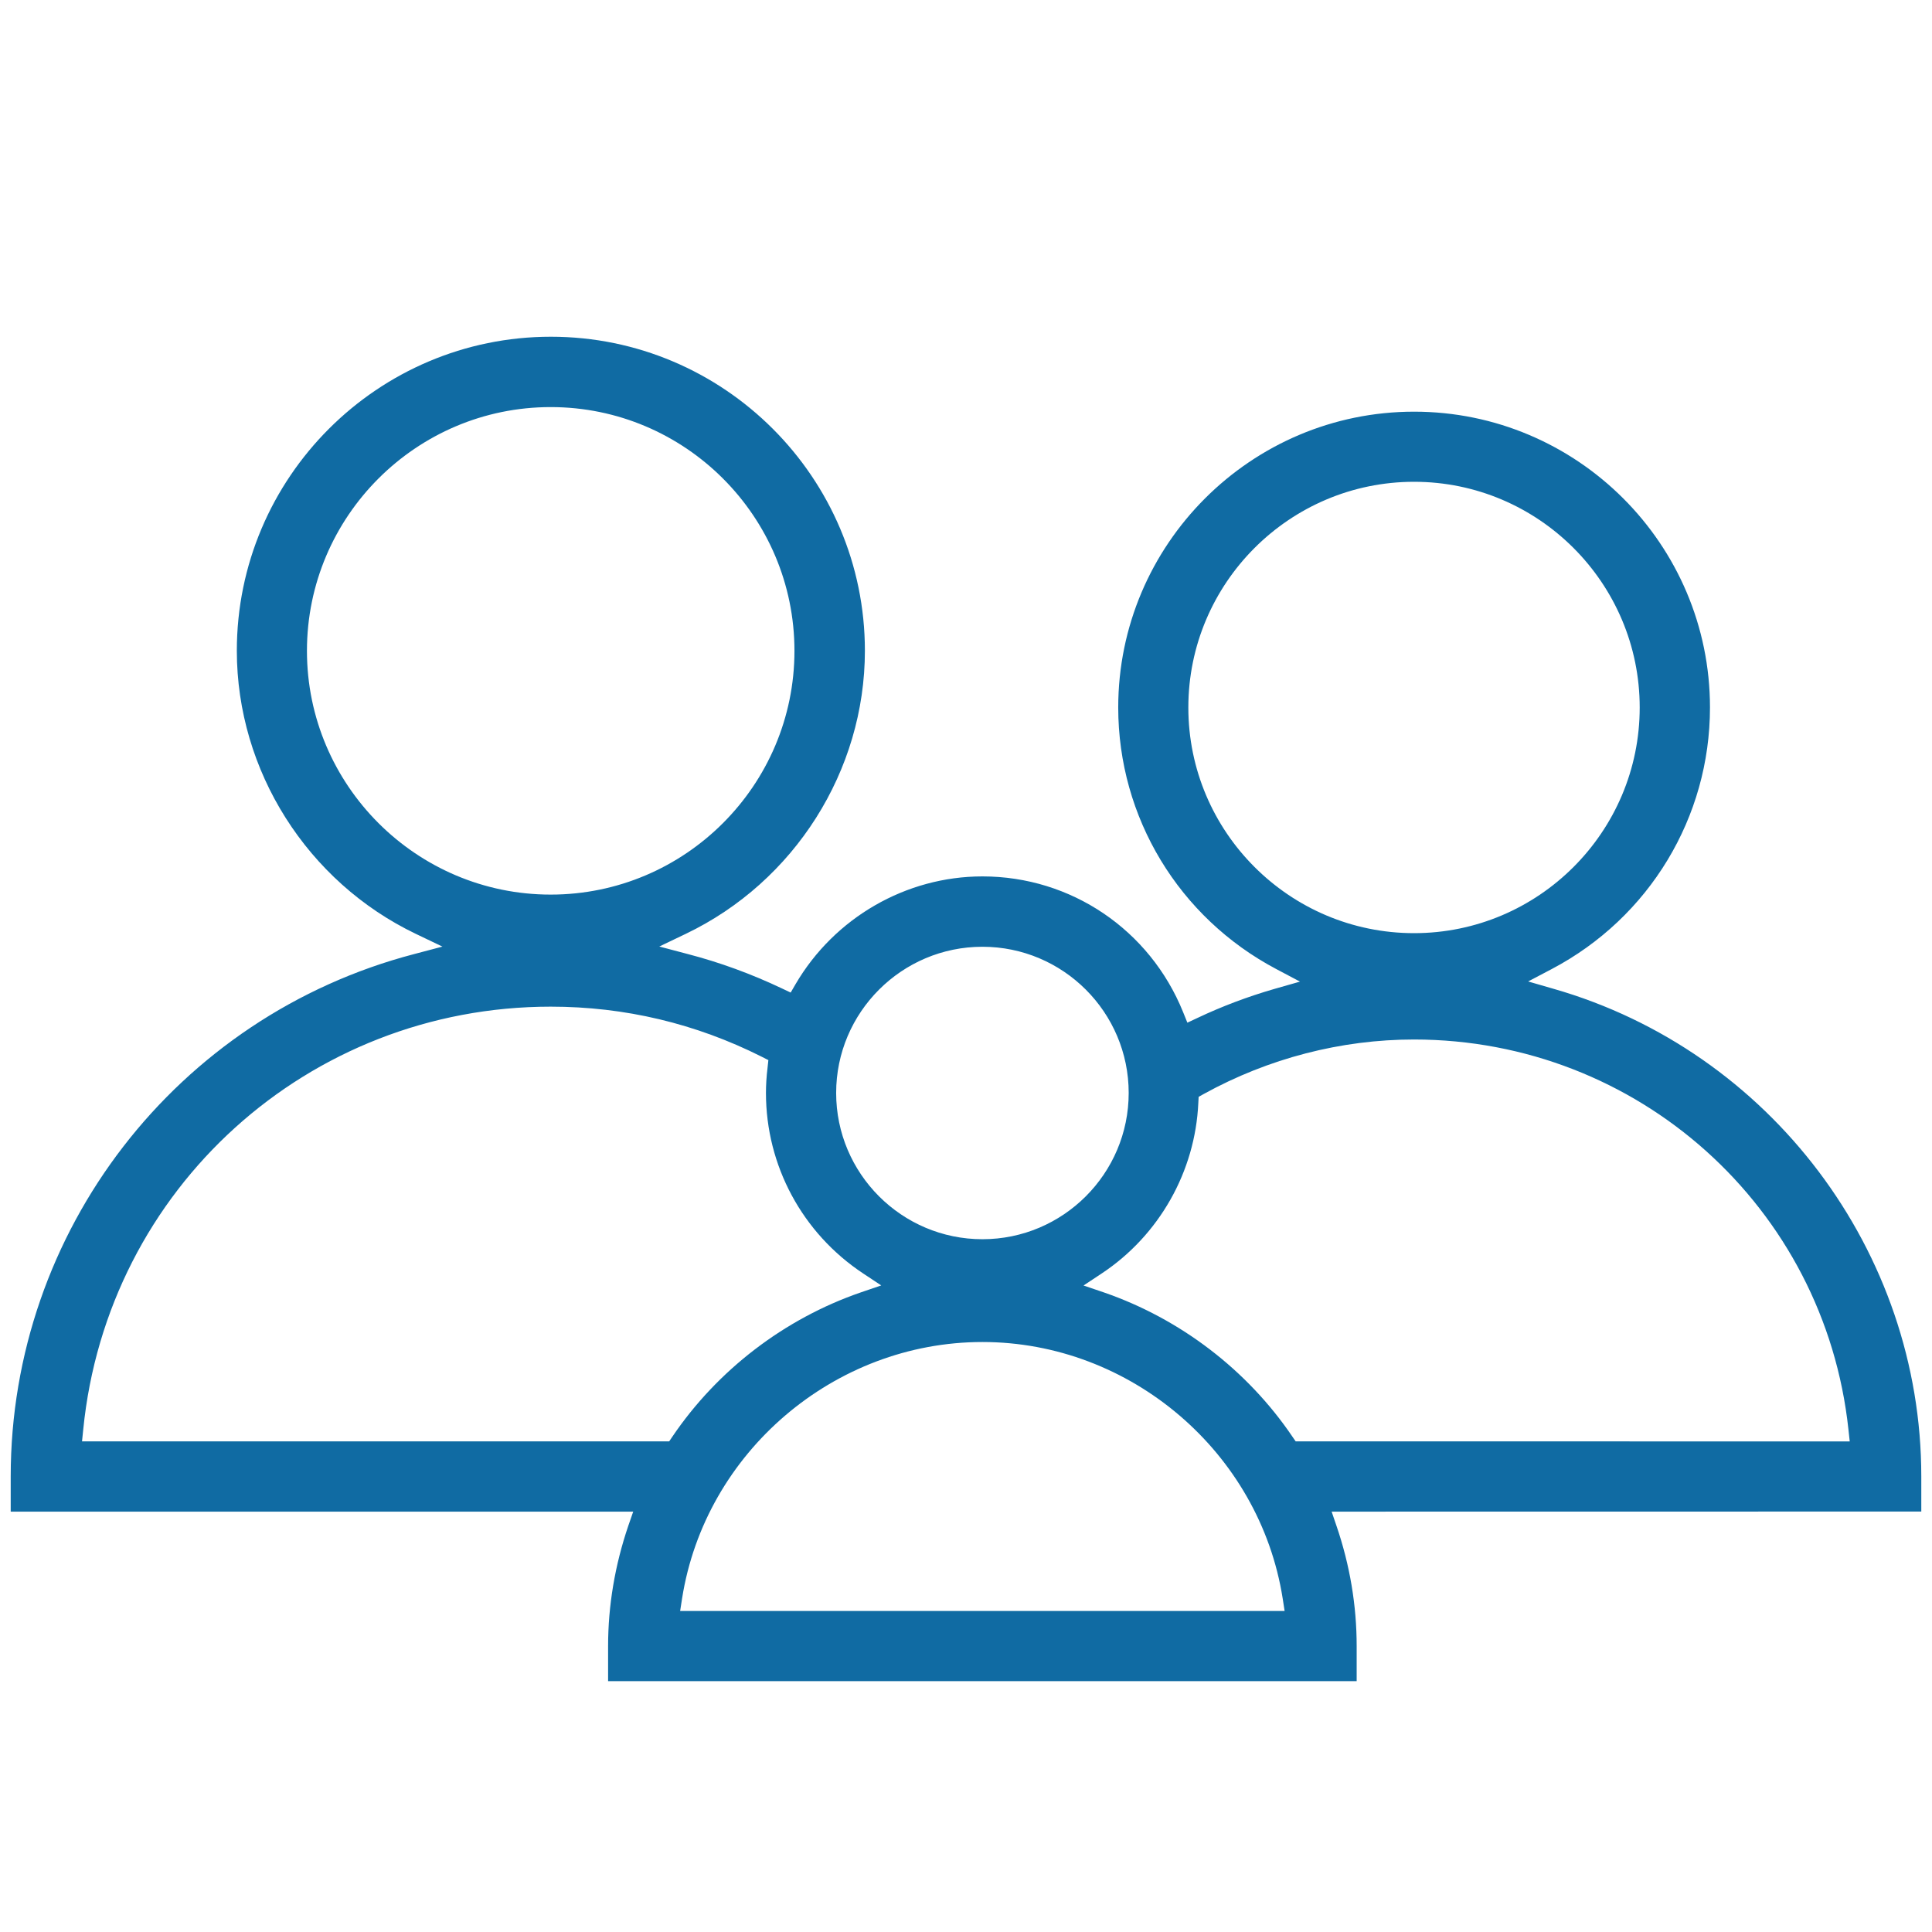 <?xml version="1.0" encoding="UTF-8"?>
<svg width="24px" height="24px" viewBox="0 0 24 24" version="1.1" xmlns="http://www.w3.org/2000/svg" xmlns:xlink="http://www.w3.org/1999/xlink">
    <!-- Generator: Sketch 51.3 (57544) - http://www.bohemiancoding.com/sketch -->
    <title>Family</title>
    <desc>Created with Sketch.</desc>
    <defs></defs>
    <g id="Family" stroke="none" stroke-width="1" fill="none" fill-rule="evenodd">
        <g id="Group-3" transform="translate(0, 4)" fill="#106ba3">
            <path d="M21.242,4.789 C21.242,2.761 19.593,1.114 17.567,1.114 C15.54,1.114 13.891,2.763 13.891,4.789 C13.891,6.153 14.644,7.399 15.856,8.039 L16.149,8.194 L15.83,8.285 C15.501,8.38 15.18,8.501 14.878,8.644 L14.75,8.704 L14.697,8.573 C14.283,7.549 13.304,6.887 12.204,6.887 C11.255,6.887 10.366,7.4 9.883,8.225 L9.822,8.33 L9.712,8.278 C9.335,8.099 8.942,7.955 8.542,7.851 L8.19,7.758 L8.518,7.601 C9.87,6.954 10.744,5.574 10.744,4.084 C10.744,1.933 8.994,0.183 6.843,0.183 C4.692,0.183 2.942,1.933 2.942,4.084 C2.942,5.574 3.816,6.955 5.168,7.602 L5.496,7.759 L5.144,7.852 C2.194,8.624 0.133,11.292 0.133,14.341 L0.133,14.778 L7.866,14.778 L7.805,14.954 C7.639,15.442 7.554,15.945 7.554,16.448 L7.554,16.884 L16.853,16.884 L16.853,16.448 C16.853,15.944 16.769,15.442 16.602,14.954 L16.542,14.778 L23.867,14.777 L23.867,14.34 C23.867,11.546 21.99,9.056 19.301,8.284 L18.983,8.192 L19.276,8.038 C20.489,7.399 21.242,6.153 21.242,4.788 L21.242,4.789 Z M12.204,7.761 C13.206,7.761 14.021,8.575 14.021,9.577 C14.021,10.579 13.206,11.394 12.204,11.394 C11.202,11.394 10.387,10.579 10.387,9.577 C10.387,8.576 11.202,7.761 12.204,7.761 Z M3.813,4.085 C3.813,2.415 5.172,1.057 6.841,1.057 C8.511,1.057 9.869,2.415 9.869,4.085 C9.869,5.754 8.511,7.113 6.841,7.113 C5.173,7.113 3.813,5.754 3.813,4.085 Z M8.313,13.905 L1.019,13.905 L1.034,13.758 C1.332,10.764 3.829,8.505 6.841,8.505 C7.762,8.505 8.643,8.715 9.462,9.127 L9.545,9.169 L9.535,9.262 C9.521,9.377 9.515,9.48 9.515,9.577 C9.515,10.479 9.966,11.318 10.722,11.819 L10.947,11.968 L10.692,12.055 C9.744,12.382 8.913,13.019 8.353,13.846 L8.313,13.905 Z M8.449,16.012 L8.473,15.857 C8.759,14.041 10.363,12.671 12.204,12.671 C14.044,12.671 15.648,14.041 15.934,15.857 L15.958,16.012 L8.449,16.012 Z M22.962,13.758 L22.978,13.906 L16.095,13.905 L16.055,13.847 C15.495,13.02 14.664,12.384 13.716,12.056 L13.46,11.969 L13.685,11.82 C14.399,11.347 14.848,10.554 14.886,9.7 L14.89,9.625 L14.955,9.589 C15.757,9.147 16.659,8.913 17.566,8.913 C20.346,8.914 22.666,10.996 22.962,13.758 L22.962,13.758 Z M17.566,7.592 C16.02,7.592 14.762,6.335 14.762,4.789 C14.762,3.243 16.02,1.985 17.566,1.985 C19.111,1.985 20.369,3.243 20.369,4.789 C20.369,6.335 19.111,7.592 17.566,7.592 Z" id="Fill-1"></path>
        </g>
    </g>
</svg>